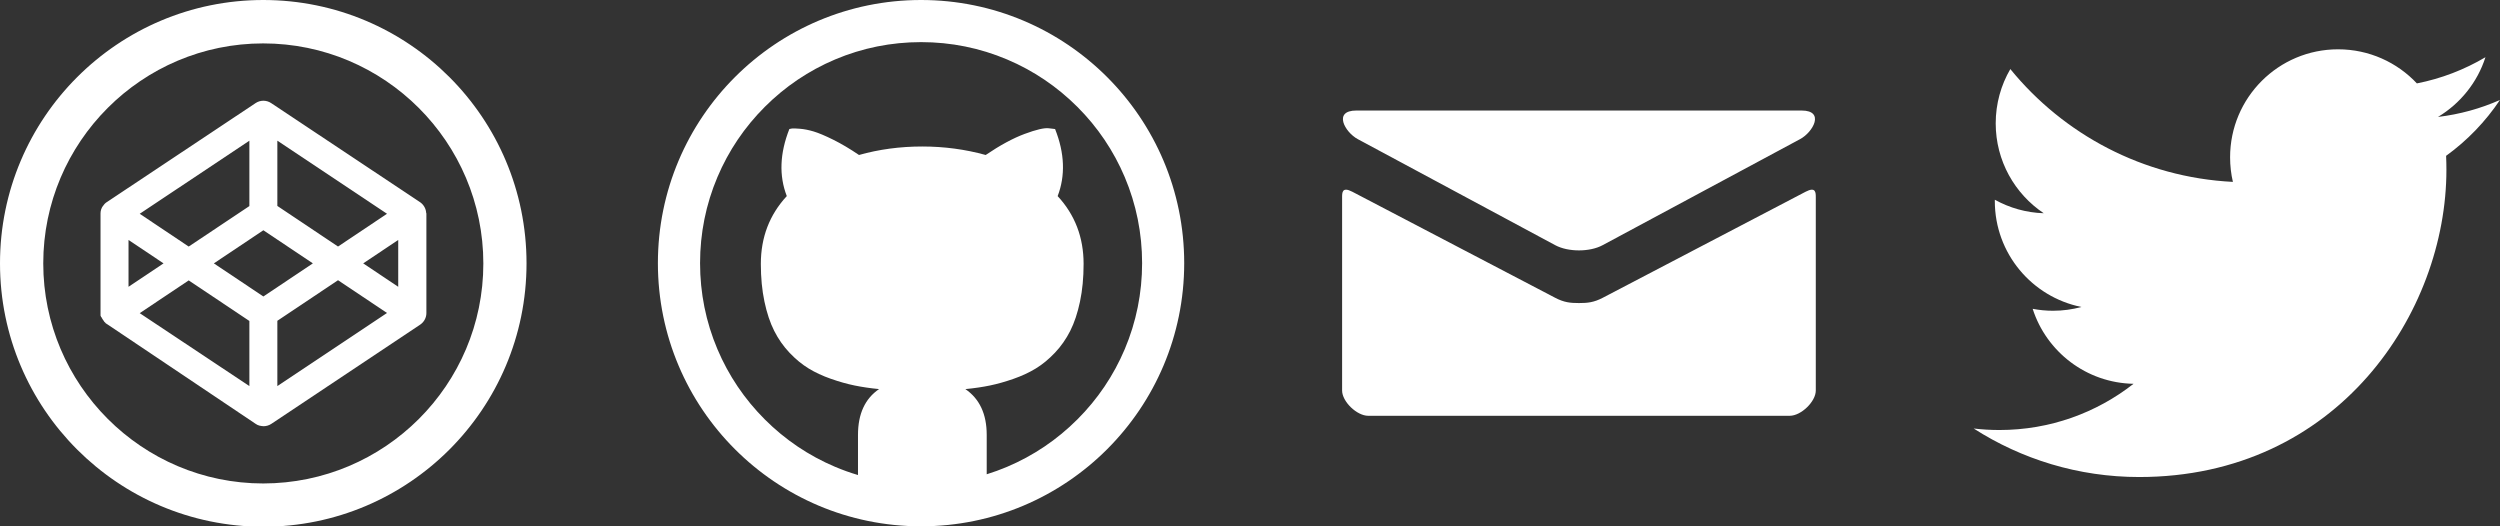 <?xml version="1.0" encoding="utf-8"?>
<!-- Generated by IcoMoon.io -->
<!DOCTYPE svg PUBLIC "-//W3C//DTD SVG 1.1//EN" "http://www.w3.org/Graphics/SVG/1.1/DTD/svg11.dtd">

<svg version="1.1" xmlns="http://www.w3.org/2000/svg" xmlns:xlink="http://www.w3.org/1999/xlink" width="304" height="64" viewBox="0 0 304 64">
<rect x="0" y="0" width="304" height="64" fill="#333333" stroke="none"/>
<defs>
<g id="icon-codepen">
	<path class="path1" d="M32.026 0c-17.688 0-32.026 14.346-32.026 32.026s14.338 32 32 32.026c17.686 0 32.026-14.338 32.026-32.026s-14.312-32.026-32.026-32.026zM32.026 58.79c-14.758 0-26.766-12.008-26.766-26.766s12.006-26.746 26.74-26.746c14.758 0 26.774 12 26.774 26.766s-11.99 26.728-26.774 26.746z"></path>
	<path class="path2" d="M51.812 25.77c-0.004-0.026-0.010-0.050-0.014-0.074-0.008-0.048-0.018-0.096-0.030-0.142-0.008-0.028-0.018-0.056-0.026-0.082-0.014-0.042-0.028-0.084-0.044-0.124-0.012-0.028-0.026-0.056-0.038-0.084-0.018-0.038-0.036-0.076-0.058-0.112-0.016-0.028-0.032-0.054-0.048-0.078-0.022-0.036-0.046-0.070-0.072-0.102-0.018-0.026-0.038-0.050-0.058-0.074-0.028-0.032-0.056-0.062-0.084-0.092-0.022-0.022-0.044-0.046-0.068-0.066-0.032-0.028-0.064-0.056-0.096-0.082-0.026-0.020-0.050-0.040-0.078-0.058-0.010-0.006-0.018-0.014-0.028-0.020l-18.1-12.044c-0.572-0.382-1.316-0.382-1.888 0l-18.1 12.044c-0.010 0.006-0.018 0.014-0.028 0.020-0.026 0.018-0.052 0.038-0.076 0.054-0.034 0.026-0.066 0.054-0.096 0.082-0.024 0.020-0.046 0.044-0.068 0.066-0.030 0.030-0.058 0.060-0.084 0.106-0.020 0.024-0.040 0.050-0.058 0.074-0.026 0.034-0.050 0.068-0.072 0.102-0.018 0.026-0.034 0.052-0.050 0.054-0.020 0.036-0.040 0.074-0.058 0.112-0.012 0.028-0.026 0.056-0.038 0.084-0.016 0.040-0.030 0.082-0.044 0.106-0.010 0.028-0.018 0.054-0.026 0.082-0.012 0.046-0.020 0.094-0.030 0.142-0.004 0.026-0.010 0.050-0.014 0.054-0.010 0.074-0.016 0.146-0.016 0.222v12.12c0 0.054 0 0.16 0 0.222 0.004 0 0 0.054 0 0.054 0.010 0.054 0 0.106 0.054 0.142 0.008 0.054 0 0.054 0.054 0.082 0.014 0.054 0.054 0.106 0.054 0.106 0.012 0.054 0 0.054 0.054 0.082 0.018 0.054 0.054 0.054 0.054 0.114 0.016 0 0.054 0.054 0.054 0.054 0.022 0.054 0.054 0.054 0.054 0.102 0.018 0 0.054 0.054 0.054 0.074 0.026 0.054 0.054 0.054 0.106 0.106 0.022 0 0.054 0.054 0.054 0.066 0.030 0.054 0.054 0.054 0.106 0.082 0.026 0 0.054 0.054 0.054 0.054 0.010 0 0 0 0.054 0.020l18.058 12.12c0.286 0.214 0.64 0.266 0.96 0.286 0.328 0 0.658-0.096 0.944-0.286l18.1-12.066c0.010-0.006 0.018-0.014 0.028-0.020 0.026-0.018 0.052-0.038 0.078-0.058 0.034-0.026 0.066-0.054 0.096-0.082 0.024-0.020 0.046-0.044 0.068-0.066 0.030-0.030 0.058-0.060 0.084-0.092 0.020-0.024 0.040-0.048 0.058-0.074 0.026-0.034 0.050-0.068 0.072-0.102 0.016-0.026 0.034-0.052 0.048-0.078 0.022-0.038 0.040-0.076 0.058-0.114 0.012-0.028 0.026-0.054 0.038-0.082 0.016-0.042 0.030-0.084 0.044-0.124 0.010-0.028 0.020-0.054 0.026-0.082 0.012-0.046 0.022-0.094 0.030-0.142 0.004-0.024 0.010-0.050 0.014-0.074 0.010-0.074 0.014-0.148 0.014-0.222v-12.068c-0.016-0.072-0.004-0.126-0.056-0.222zM33.726 17.106l13.334 8.888-5.956 3.984-7.378-4.936v-7.938zM30.324 17.12v7.938l-7.378 4.922-5.956-3.984 13.334-8.888zM15.628 29.178l4.258 2.848-4.258 2.848v-5.696zM30.324 46.946l-13.334-8.866 5.956-3.984 7.378 4.934v7.914zM32.026 36.052l-6.020-4.026 6.020-4.026 6.018 4.026-6.018 4.026zM33.726 46.946v-7.938l7.378-4.934 5.956 3.984-13.334 8.888zM48.424 34.874l-4.258-2.848 4.258-2.848v5.696z"></path>
</g>
<g id="icon-github">
	<path class="path1" d="M32 0c-17.674 0-32 14.326-32 32s14.326 32 32 32 32-14.326 32-32-14.326-32-32-32zM51.004 51.004c-2.47 2.47-5.344 4.408-8.544 5.762-0.812 0.344-1.638 0.646-2.476 0.906v-4.796c0-2.52-0.864-4.376-2.594-5.562 1.084-0.104 2.078-0.25 2.984-0.438s1.864-0.458 2.876-0.812 1.916-0.776 2.718-1.266 1.572-1.126 2.312-1.906 1.36-1.666 1.86-2.656 0.896-2.178 1.188-3.562 0.438-2.912 0.438-4.578c0-3.23-1.052-5.98-3.156-8.25 0.958-2.5 0.854-5.218-0.312-8.156l-0.782-0.094c-0.542-0.062-1.516 0.166-2.922 0.688s-2.984 1.376-4.734 2.562c-2.48-0.688-5.052-1.032-7.718-1.032-2.688 0-5.25 0.344-7.688 1.032-1.104-0.75-2.15-1.37-3.14-1.86s-1.782-0.822-2.376-1-1.146-0.286-1.656-0.328-0.838-0.052-0.984-0.032-0.25 0.042-0.312 0.062c-1.166 2.958-1.27 5.678-0.312 8.156-2.104 2.27-3.156 5.020-3.156 8.25 0 1.666 0.146 3.192 0.438 4.578s0.688 2.572 1.188 3.562 1.12 1.876 1.86 2.656 1.51 1.416 2.312 1.906 1.708 0.912 2.718 1.266 1.968 0.626 2.876 0.812 1.9 0.334 2.984 0.438c-1.708 1.166-2.562 3.020-2.562 5.562v4.89c-0.944-0.28-1.874-0.612-2.788-1-3.2-1.354-6.074-3.292-8.544-5.762s-4.408-5.344-5.762-8.544c-1.4-3.31-2.11-6.828-2.11-10.46s0.71-7.15 2.11-10.46c1.354-3.2 3.292-6.074 5.762-8.544s5.344-4.408 8.544-5.762c3.31-1.4 6.83-2.11 10.46-2.11s7.15 0.71 10.46 2.11c3.2 1.354 6.074 3.292 8.544 5.762s4.408 5.344 5.762 8.544c1.4 3.31 2.11 6.83 2.11 10.46s-0.71 7.15-2.11 10.46c-1.354 3.2-3.292 6.074-5.762 8.544z"></path>
</g>
<g id="icon-mail">
	<path class="path1" d="M5.1 16.916c1.562 0.842 23.196 12.46 24.004 12.892 0.804 0.432 1.846 0.64 2.896 0.64 1.052 0 2.096-0.208 2.9-0.644 0.806-0.432 22.438-12.052 24-12.892 1.564-0.838 3.044-3.472 0.172-3.472h-54.14c-2.87 0-1.396 2.634 0.17 3.476zM59.562 23.316c-1.776 0.928-23.574 12.324-24.662 12.892s-1.846 0.644-2.9 0.644c-1.050 0-1.808-0.074-2.896-0.644s-22.89-11.968-24.662-12.892c-1.252-0.652-1.242 0.112-1.242 0.7s0 23.472 0 23.472c0 1.344 1.788 3.072 3.174 3.072h51.254c1.388 0 3.172-1.728 3.172-3.068 0 0 0-22.884 0-23.472 0-0.592 0.012-1.356-1.238-0.704z"></path>
</g>
<g id="icon-twitter">
	<path class="path1" d="M64 12.152c-2.354 1.044-4.886 1.75-7.542 2.068 2.71-1.626 4.792-4.198 5.774-7.264-2.538 1.504-5.348 2.598-8.338 3.186-2.396-2.552-5.808-4.146-9.584-4.146-7.252 0-13.13 5.878-13.13 13.13 0 1.030 0.116 2.032 0.34 2.992-10.912-0.548-20.588-5.776-27.064-13.72-1.13 1.94-1.778 4.194-1.778 6.602 0 4.556 2.318 8.574 5.842 10.93-2.152-0.068-4.176-0.658-5.948-1.642-0.002 0.054-0.002 0.11-0.002 0.166 0 6.362 4.526 11.668 10.532 12.874-1.102 0.3-2.262 0.46-3.46 0.46-0.846 0-1.668-0.082-2.47-0.236 1.67 5.216 6.52 9.012 12.266 9.118-4.494 3.522-10.156 5.62-16.308 5.62-1.060 0-2.104-0.062-3.132-0.184 5.81 3.726 12.712 5.9 20.128 5.9 24.152 0 37.358-20.008 37.358-37.36 0-0.57-0.012-1.136-0.038-1.698 2.566-1.852 4.792-4.164 6.552-6.796z"></path>
</g>
</defs>

<g fill="#ffffff">
	<use xlink:href="#icon-codepen" transform="translate(0 0)"></use>
	<use xlink:href="#icon-github" transform="translate(80 0)"></use>
	<use xlink:href="#icon-mail" transform="translate(160 0)"></use>
	<use xlink:href="#icon-twitter" transform="translate(240 0)"></use>
</g>

</svg>
